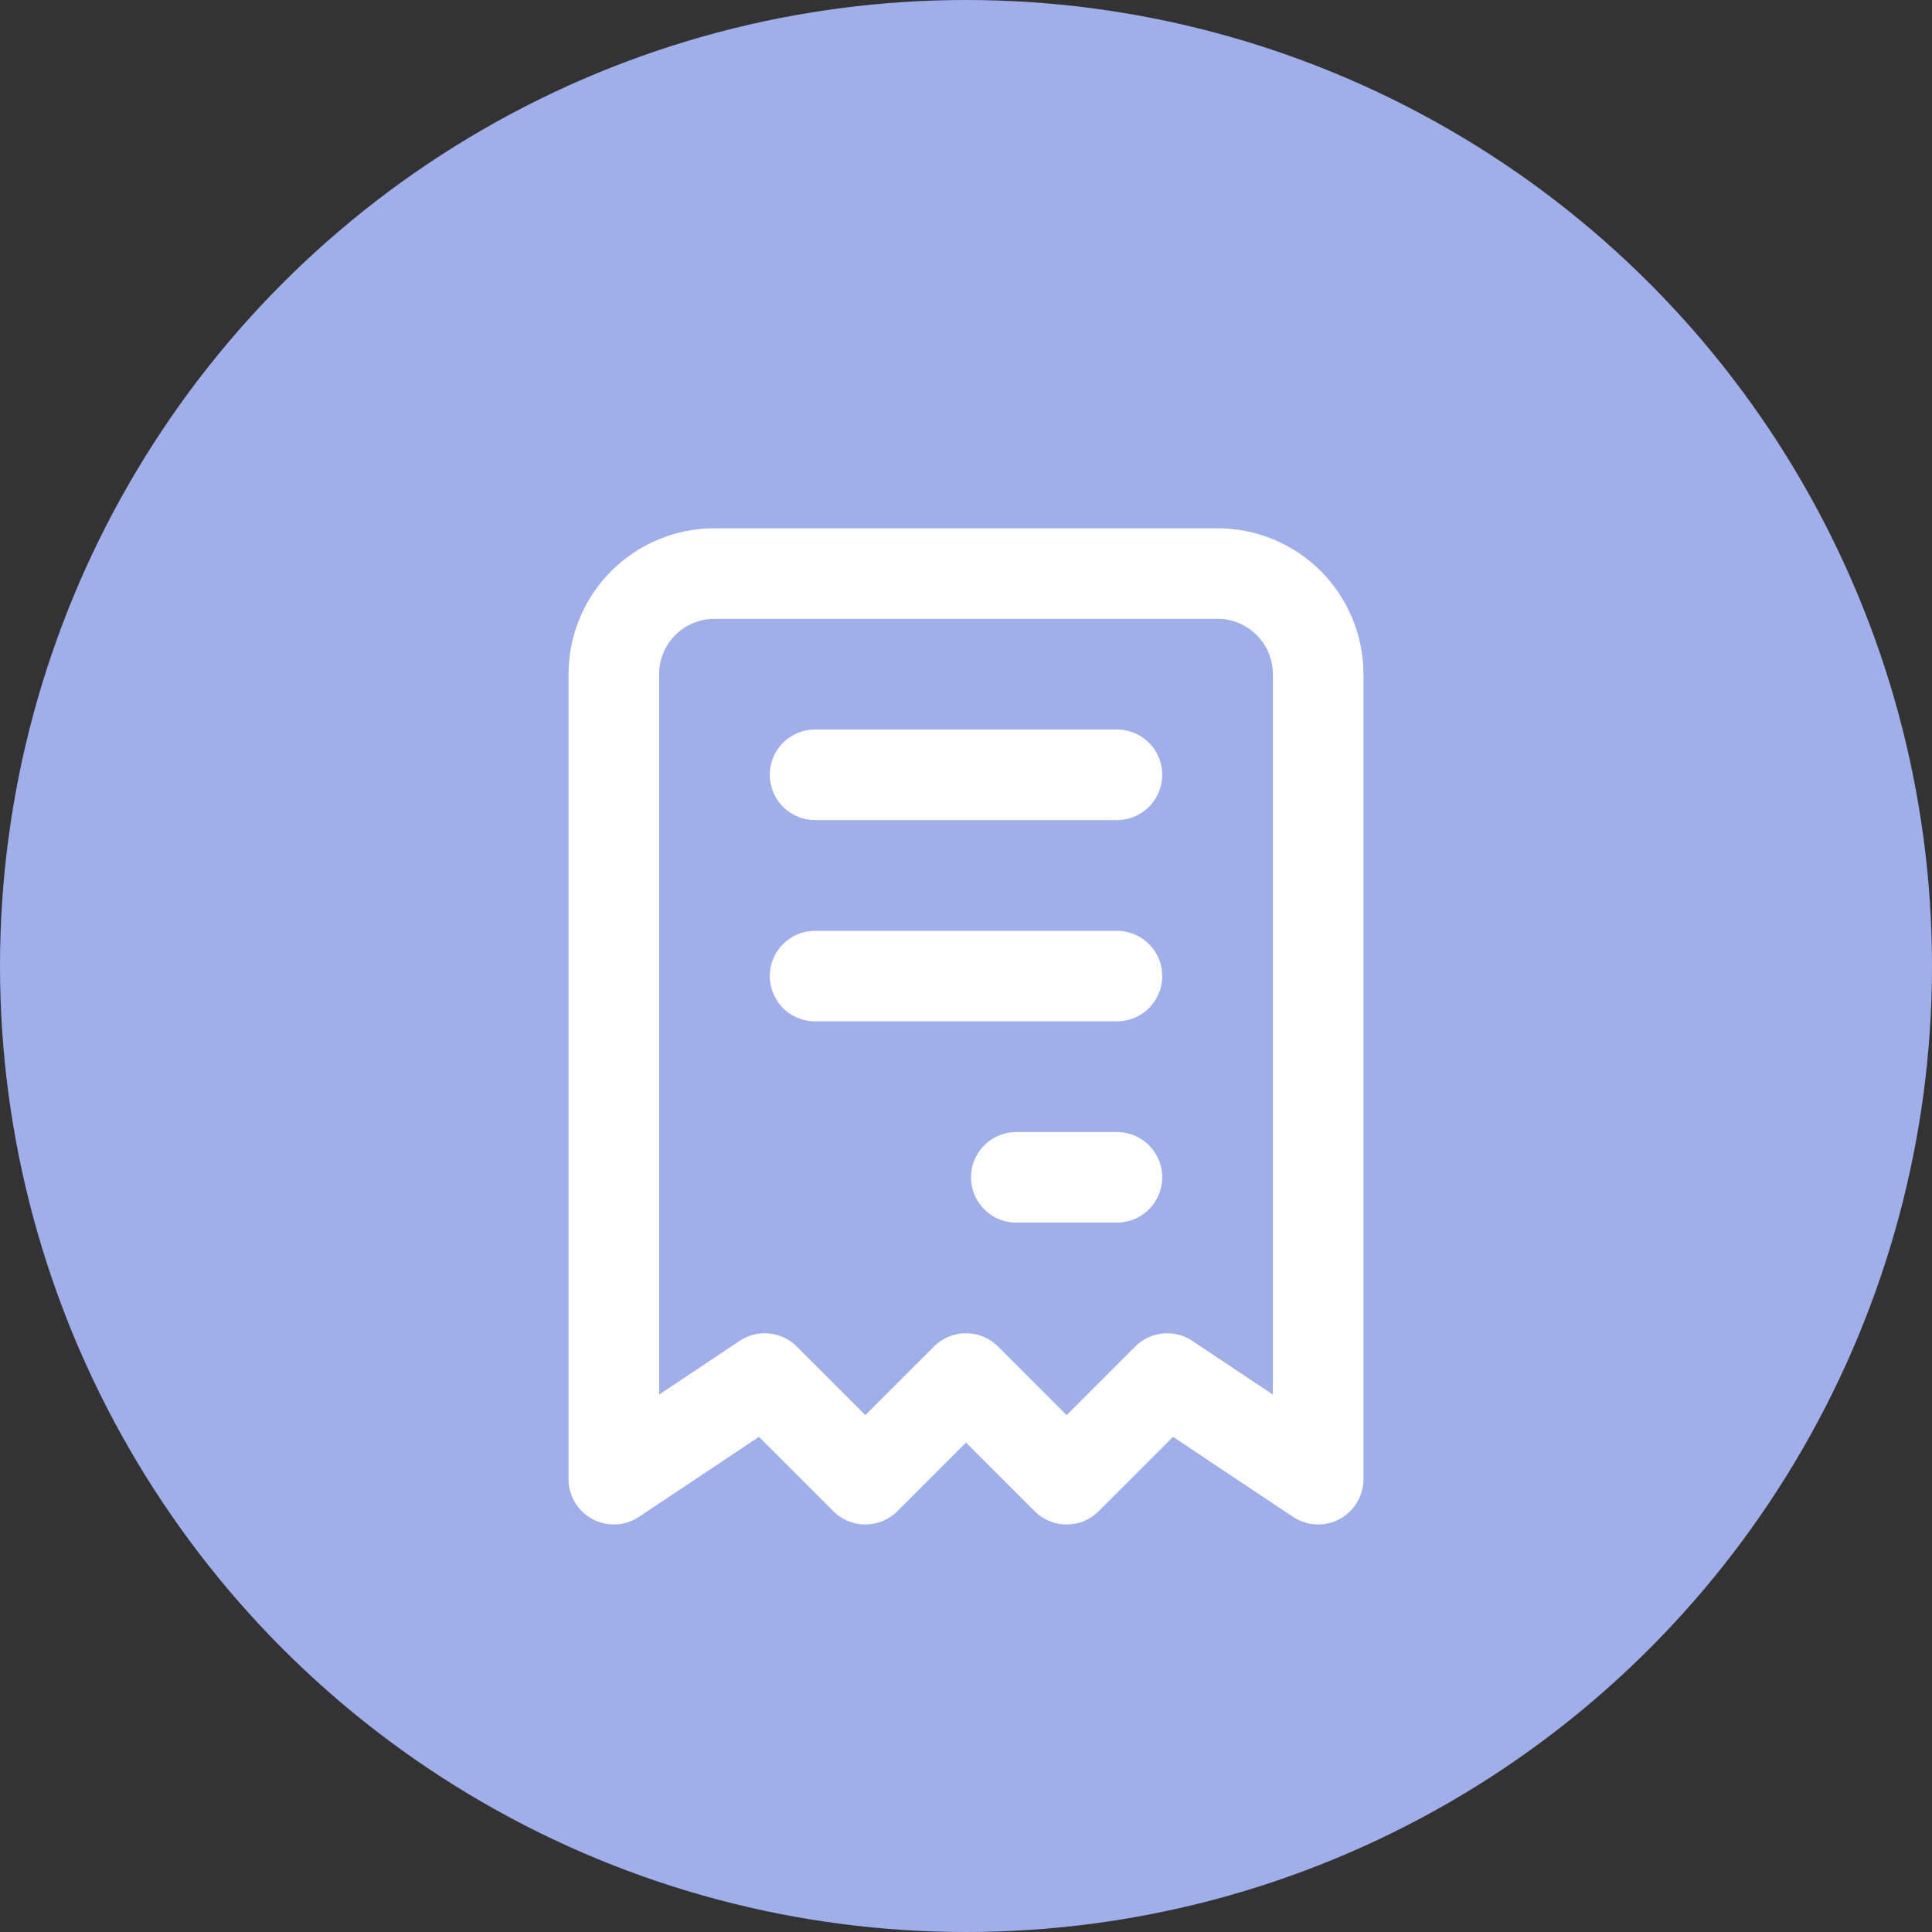 <svg width="32" height="32" viewBox="0 0 32 32" fill="none" xmlns="http://www.w3.org/2000/svg">
<rect x="0" y="0" width="32" height="32" fill="#333333" stroke="none"/>
<circle cx="16" cy="16" r="16" fill="#A0AEEA"/>
<path d="M13.5 12.833H18.5M13.5 16.167H18.5M16.833 19.5H18.5M10.167 24.5V11.167C10.167 10.725 10.342 10.301 10.655 9.988C10.967 9.676 11.391 9.5 11.833 9.5H20.167C20.609 9.5 21.033 9.676 21.345 9.988C21.658 10.301 21.833 10.725 21.833 11.167V24.5L19.333 22.833L17.667 24.5L16 22.833L14.333 24.5L12.667 22.833L10.167 24.5Z" stroke="white" stroke-width="1.5" stroke-linecap="round" stroke-linejoin="round"/>
</svg>
